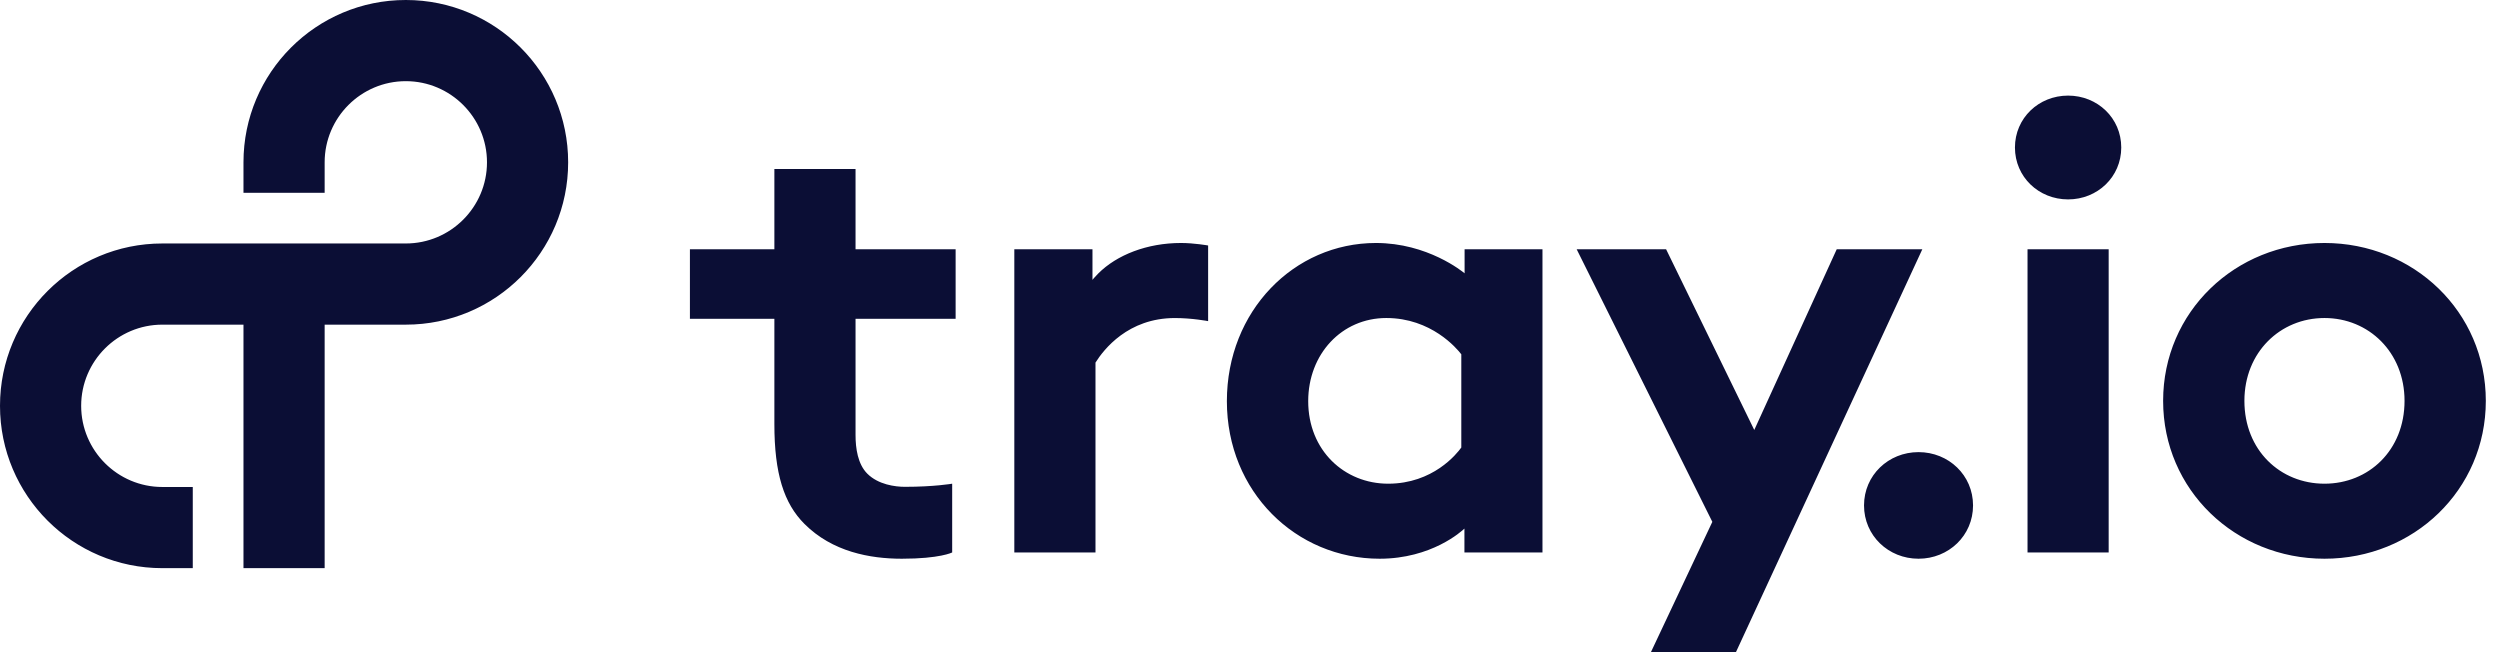 <svg width="92" height="24" viewBox="0 0 92 24" fill="none" xmlns="http://www.w3.org/2000/svg">
<path fill-rule="evenodd" clip-rule="evenodd" d="M8.96 5.974C8.96 2.675 11.635 0 14.934 0C18.233 0 20.908 2.675 20.908 5.974C20.908 9.273 18.233 11.947 14.934 11.947H11.947V20.908H8.96V11.947H5.974C4.327 11.947 2.987 13.287 2.987 14.934C2.987 16.581 4.327 17.921 5.974 17.921H7.094V20.908H5.974C2.675 20.908 0 18.233 0 14.934C0 11.635 2.675 8.96 5.974 8.96H14.934C16.581 8.96 17.921 7.62 17.921 5.974C17.921 4.327 16.581 2.987 14.934 2.987C13.287 2.987 11.947 4.327 11.947 5.974V7.094H8.96V5.974ZM76.106 3.518C77.188 3.518 78.062 4.346 78.062 5.428C78.062 6.51 77.188 7.338 76.106 7.338C75.024 7.338 74.15 6.51 74.15 5.428C74.15 4.346 75.024 3.518 76.106 3.518ZM35.167 11.732V9.172H31.484V6.22H28.497V9.172H25.389V11.732H28.497V15.605C28.497 17.431 28.848 18.524 29.604 19.28C30.631 20.308 32.017 20.561 33.188 20.561C34.589 20.561 35.04 20.331 35.04 20.331V17.8C35.04 17.8 34.379 17.915 33.3 17.915C32.944 17.915 32.321 17.835 31.917 17.431C31.566 17.08 31.484 16.499 31.484 16.01V11.732H35.167ZM43.464 8.942C42.21 8.942 41.098 9.381 40.414 10.066C40.277 10.203 40.203 10.299 40.203 10.299V9.172H37.327V20.331H40.314V13.344C40.617 12.859 41.514 11.704 43.234 11.704C43.88 11.704 44.459 11.818 44.459 11.818V9.034C44.459 9.034 43.943 8.942 43.464 8.942ZM67.592 9.172H70.742L63.882 24H60.753L63.014 19.204H63.014L63.014 19.204L58.021 9.172H61.312L64.557 15.823L67.592 9.172ZM51.084 17.8C49.476 17.8 48.142 16.577 48.142 14.763C48.142 13.028 49.378 11.703 51.015 11.703C52.671 11.703 53.61 12.822 53.776 13.038V16.469C53.611 16.699 52.736 17.8 51.084 17.8ZM53.897 9.172V10.058C53.821 9.994 52.534 8.942 50.634 8.942C47.619 8.942 45.149 11.445 45.149 14.763C45.149 18.102 47.699 20.561 50.769 20.561C52.682 20.561 53.787 19.551 53.891 19.452V20.331H56.763V9.172H53.897ZM72.608 18.6C72.608 17.489 71.711 16.638 70.602 16.638C69.493 16.638 68.596 17.489 68.596 18.6C68.596 19.71 69.493 20.561 70.602 20.561C71.711 20.561 72.608 19.71 72.608 18.6ZM77.599 20.331H74.613V9.172H77.599V20.331ZM85.541 17.8C83.913 17.8 82.594 16.57 82.594 14.752C82.594 12.963 83.913 11.703 85.541 11.703C87.168 11.703 88.487 12.963 88.487 14.752C88.487 16.57 87.168 17.8 85.541 17.8ZM85.541 8.942C82.261 8.942 79.603 11.472 79.603 14.752C79.603 18.031 82.261 20.561 85.541 20.561C88.82 20.561 91.478 18.031 91.478 14.752C91.478 11.472 88.82 8.942 85.541 8.942Z" fill="#0B0E35"/>
</svg>
